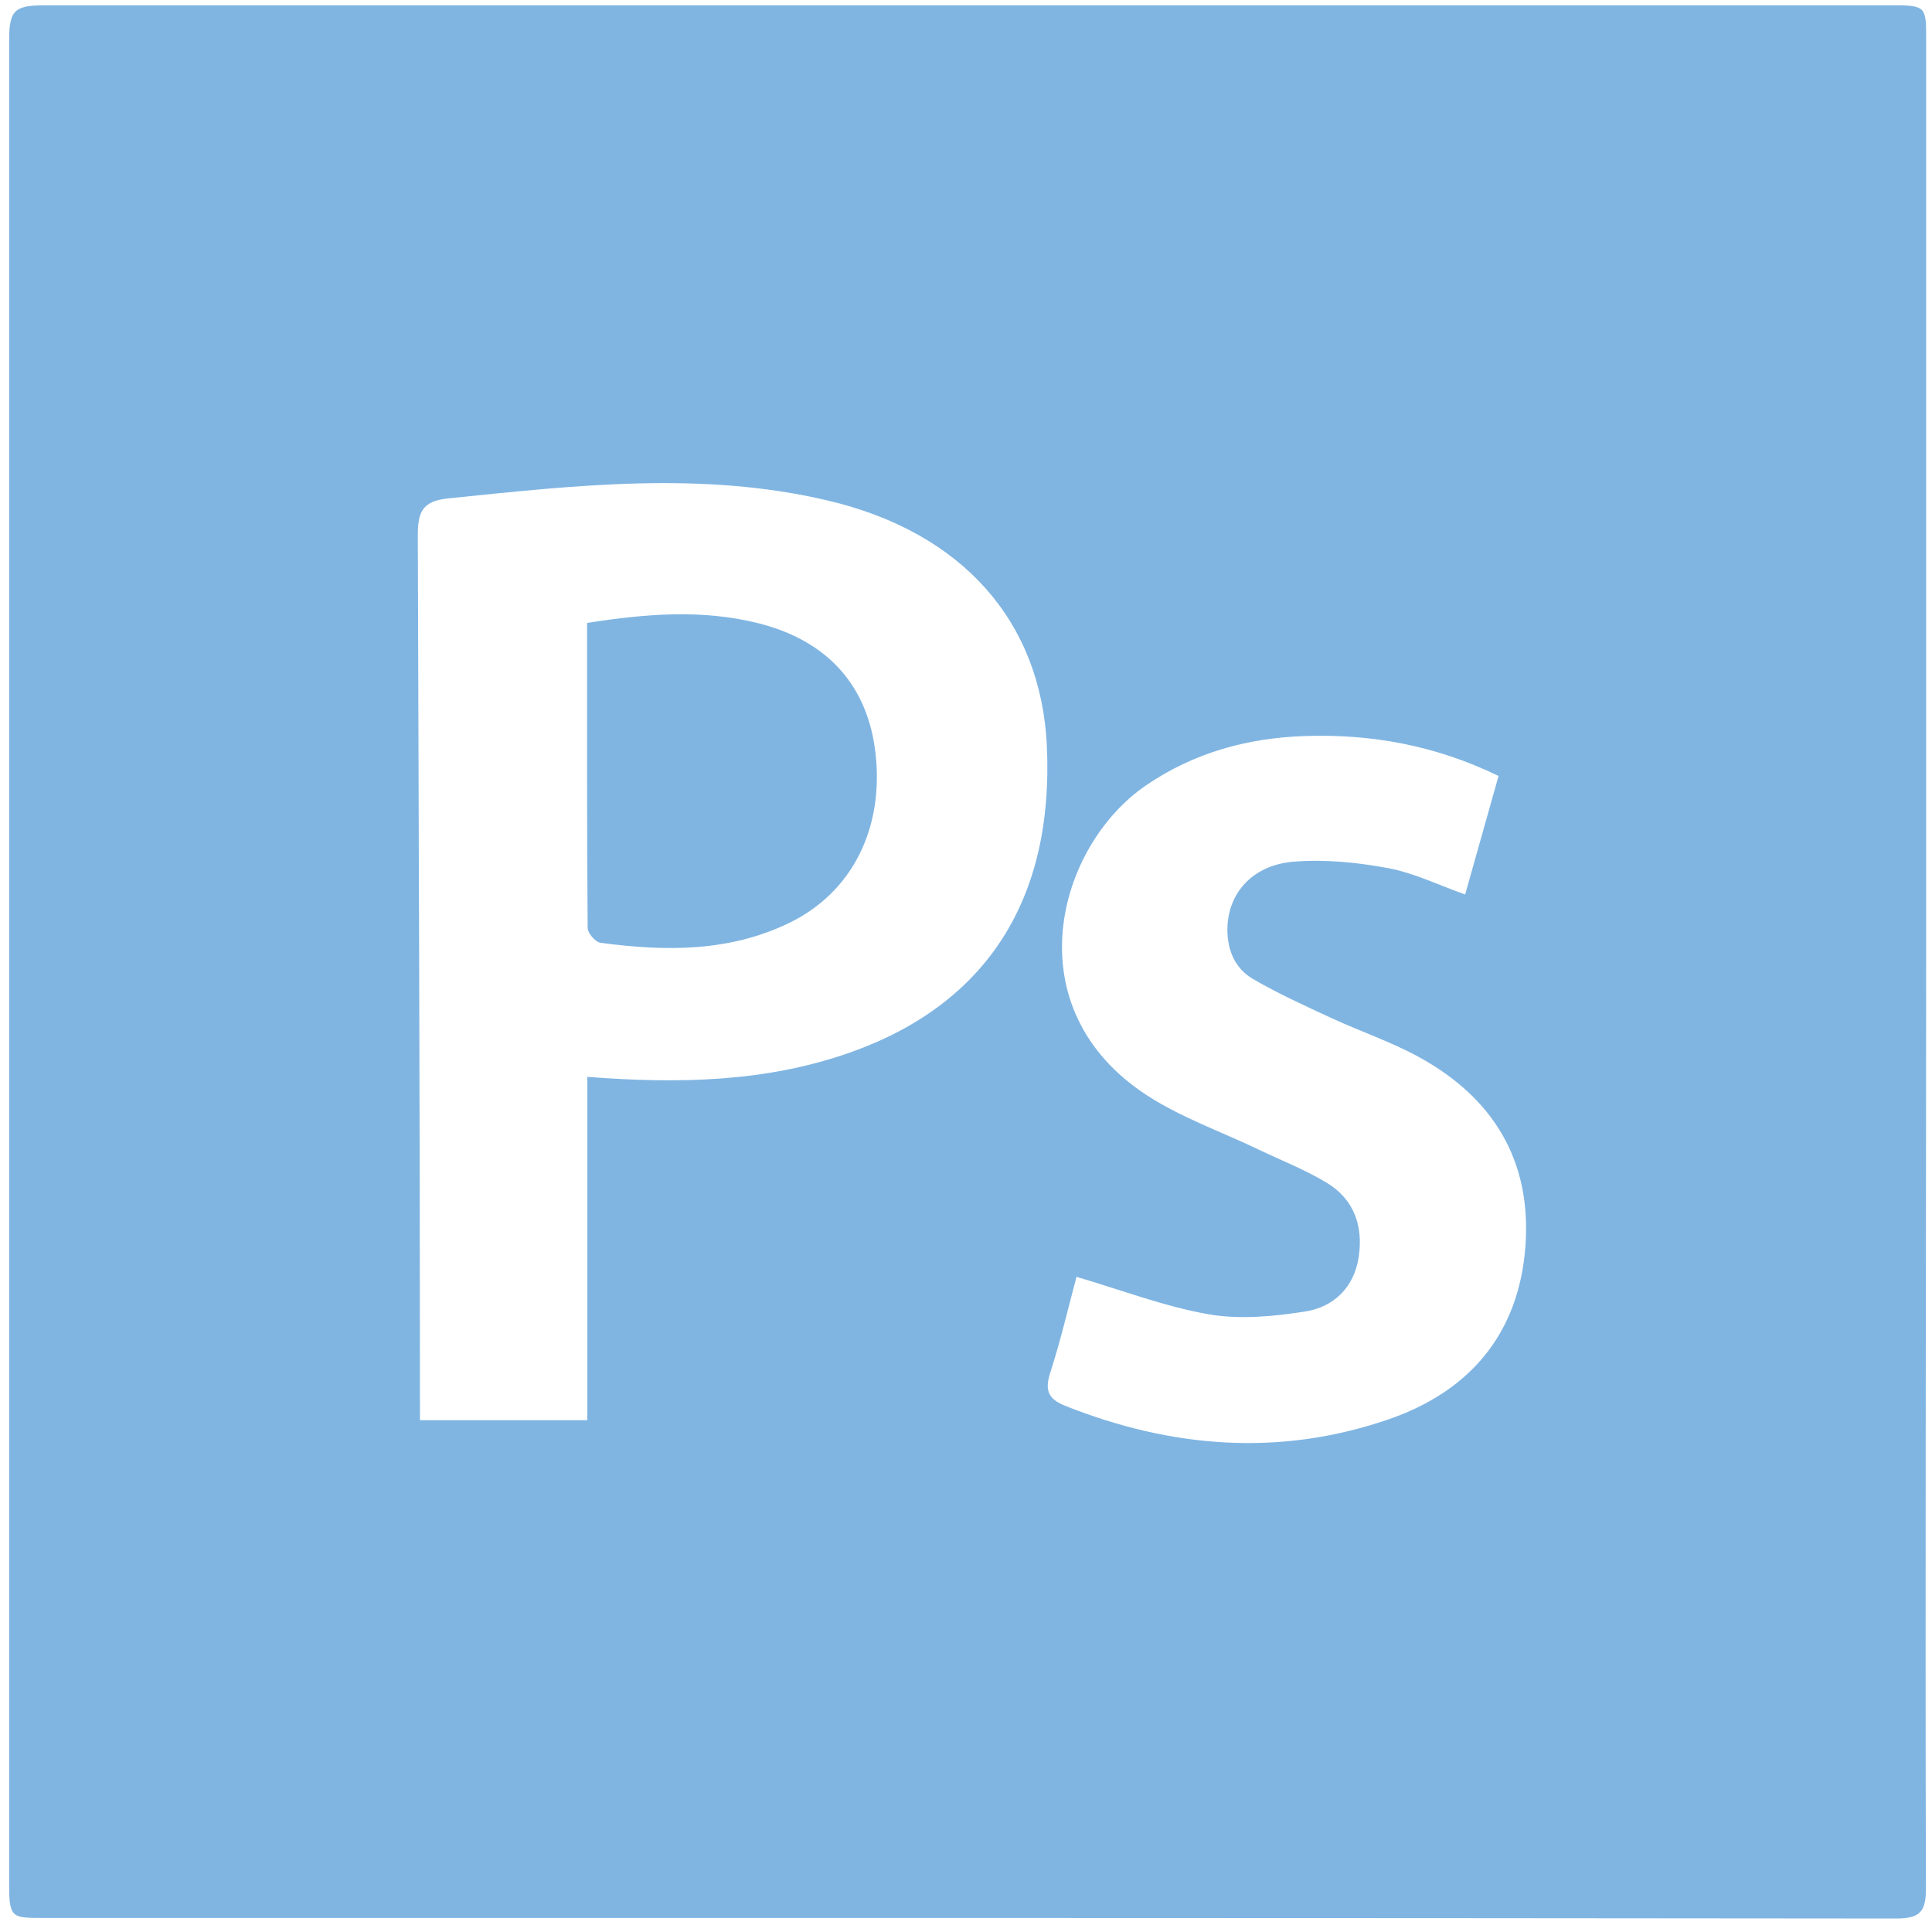 <svg width="91" height="91" viewBox="0 0 91 91" fill="none" xmlns="http://www.w3.org/2000/svg">
<g id="photoshop-plain">
<path id="Vector" fill-rule="evenodd" clip-rule="evenodd" d="M35.721 29.356C33.083 28.693 30.441 28.906 27.653 29.34C27.653 34.216 27.642 38.962 27.679 43.708C27.68 43.951 28.045 44.373 28.282 44.406C31.322 44.816 34.346 44.849 37.19 43.463C40.132 42.03 41.63 39.033 41.242 35.515C40.889 32.311 38.992 30.178 35.721 29.356ZM90.724 45.37V1.887C90.724 0.385 90.74 0.25 89.282 0.25H2.208C0.79 0.25 0.432 0.386 0.432 1.817V88.89C0.432 90.337 0.612 90.339 2.015 90.339C31.076 90.339 60.225 90.332 89.287 90.365C90.414 90.367 90.717 90.066 90.714 88.961C90.675 74.431 90.724 59.899 90.724 45.37ZM40.097 49.554C36.115 50.975 31.962 51.054 27.663 50.721V66.894H19.78V65.889C19.78 52.349 19.718 38.81 19.68 25.271C19.675 24.147 19.854 23.603 21.121 23.474C27.091 22.864 33.029 22.177 38.966 23.57C45.348 25.065 49.028 29.285 49.307 35.114C49.653 42.333 46.481 47.278 40.097 49.554ZM71.85 58.694C71.546 62.83 69.214 65.545 65.39 66.858C60.272 68.615 55.182 68.207 50.18 66.219C49.361 65.893 49.202 65.48 49.472 64.645C49.965 63.122 50.325 61.556 50.705 60.141C52.82 60.761 54.831 61.536 56.914 61.902C58.385 62.161 59.975 62.009 61.471 61.775C62.811 61.564 63.776 60.654 63.996 59.215C64.219 57.752 63.779 56.486 62.487 55.707C61.461 55.09 60.33 54.647 59.246 54.129C57.503 53.296 55.645 52.642 54.036 51.6C47.708 47.496 49.768 39.86 53.991 36.984C56.251 35.446 58.751 34.764 61.428 34.67C64.576 34.56 67.607 35.103 70.584 36.55L69.011 42.131C67.764 41.69 66.604 41.117 65.378 40.889C63.924 40.618 62.399 40.467 60.932 40.586C58.964 40.748 57.812 42.105 57.812 43.789C57.812 44.787 58.19 45.631 59.022 46.115C60.216 46.809 61.483 47.382 62.738 47.963C64.097 48.591 65.532 49.074 66.839 49.792C70.329 51.705 72.146 54.665 71.85 58.694Z" fill="#80B5E2"/>
</g>
</svg>
